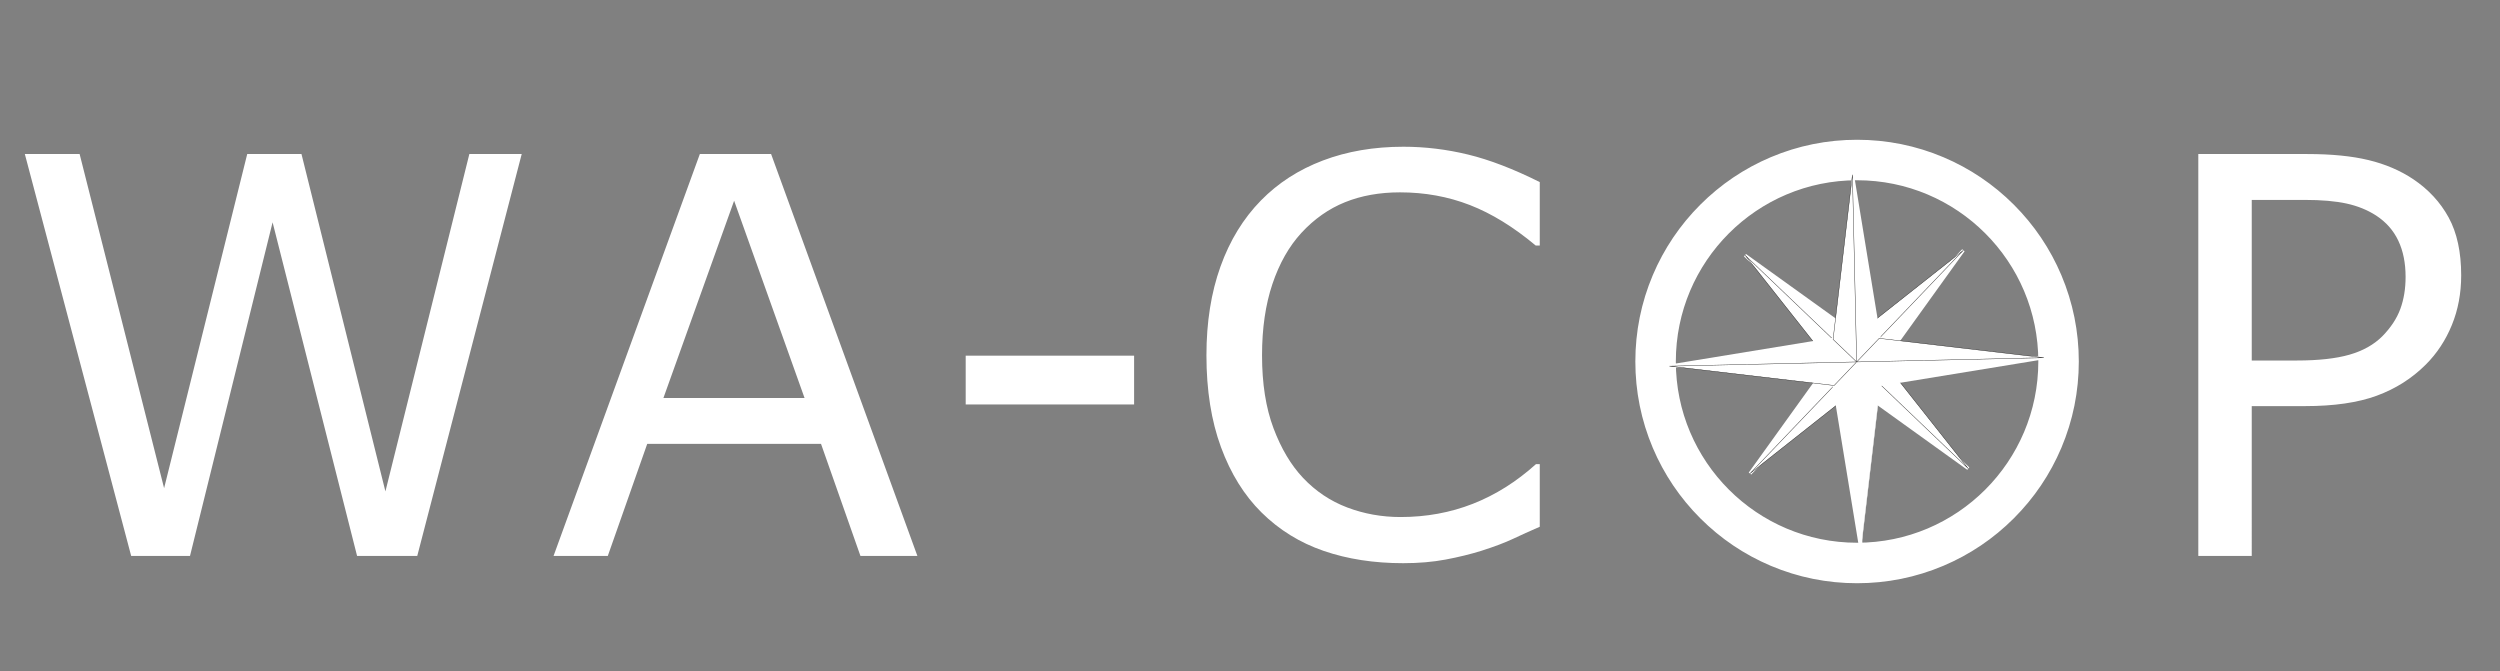 <svg width="1583" height="425" viewBox="0 0 1583 425" xmlns="http://www.w3.org/2000/svg"><rect x="0" y="0" width="1583" height="425" fill="#808080" stroke="none"/><title>wa-cop-logo</title><g fill="none" fill-rule="evenodd"><path d="M330.347 97.532L264.21 352H226.1l-53.493-211.23L120.313 352H83.056L15.723 97.532h34.692l53.49 211.572 52.638-211.572h34.35l53.15 213.623 53.15-213.623h33.154zM580.884 352h-36.06l-24.95-70.923h-110.06L384.864 352h-34.35L443.14 97.532h45.117L580.884 352zm-71.436-99.976l-44.604-124.926-44.776 124.926h89.38zm208.667 4.102h-106.64v-30.933h106.64v30.933zm256.86 77.417c-6.266 2.734-11.934 5.298-17.004 7.69-5.07 2.393-11.705 4.9-19.908 7.52-6.95 2.165-14.498 4.016-22.645 5.554-8.146 1.538-17.118 2.307-26.916 2.307-18.456 0-35.233-2.592-50.33-7.776-15.095-5.184-28.225-13.3-39.39-24.353-10.938-10.823-19.483-24.58-25.635-41.272-6.153-16.69-9.23-36.088-9.23-58.19 0-20.964 2.963-39.706 8.888-56.226 5.924-16.52 14.47-30.477 25.635-41.87 10.823-11.052 23.897-19.483 39.22-25.293 15.325-5.81 32.33-8.716 51.014-8.716 13.672 0 27.315 1.652 40.93 4.956 13.615 3.304 28.74 9.115 45.374 17.432v40.16h-2.564c-14.014-11.734-27.913-20.28-41.7-25.634-13.785-5.355-28.54-8.032-44.262-8.032-12.874 0-24.467 2.08-34.778 6.238-10.31 4.158-19.51 10.624-27.6 19.397-7.86 8.545-13.985 19.34-18.37 32.385-4.388 13.045-6.58 28.113-6.58 45.202 0 17.888 2.42 33.27 7.262 46.143 4.842 12.874 11.08 23.356 18.714 31.445 7.975 8.43 17.29 14.67 27.942 18.714 10.652 4.044 21.903 6.067 33.752 6.067 16.292 0 31.56-2.79 45.8-8.373 14.242-5.583 27.572-13.957 39.99-25.122h2.394v39.648zm583.448-159.106c0 11.28-1.965 21.732-5.896 31.36-3.93 9.627-9.428 17.972-16.492 25.036-8.773 8.773-19.14 15.352-31.103 19.74-11.963 4.385-27.06 6.578-45.288 6.578h-33.838V352h-33.838V97.532h69.043c15.268 0 28.2 1.282 38.795 3.845 10.595 2.564 19.995 6.58 28.198 12.05 9.684 6.493 17.175 14.582 22.473 24.266 5.298 9.685 7.947 21.932 7.947 36.744zm-35.205.854c0-8.772-1.538-16.405-4.614-22.9-3.077-6.494-7.748-11.79-14.014-15.893-5.47-3.532-11.707-6.067-18.714-7.605-7.006-1.538-15.865-2.307-26.574-2.307h-33.496V228.27h28.54c13.672 0 24.78-1.225 33.325-3.675 8.546-2.45 15.496-6.35 20.85-11.706 5.355-5.47 9.144-11.224 11.365-17.262 2.222-6.04 3.333-12.817 3.333-20.337z" fill="#FFFFFF"/><path d="M1175.902 99c-17.535 0-34.547 3.435-50.566 10.21-15.468 6.543-29.36 15.91-41.29 27.837-11.927 11.93-21.293 25.82-27.836 41.29-6.775 16.018-10.21 33.03-10.21 50.565 0 17.534 3.435 34.547 10.21 50.564 6.543 15.47 15.91 29.36 27.837 41.29 11.93 11.928 25.82 21.294 41.29 27.837 16.018 6.775 33.03 10.21 50.565 10.21 17.534 0 34.547-3.435 50.564-10.21 15.47-6.543 29.36-15.91 41.29-27.837 11.928-11.93 21.294-25.82 27.837-41.29 6.775-16.017 10.21-33.03 10.21-50.564 0-17.535-3.435-34.547-10.21-50.565-6.543-15.47-15.91-29.36-27.837-41.29-11.93-11.928-25.82-21.294-41.29-27.837-16.017-6.775-33.03-10.21-50.564-10.21m0 4.636c69.182 0 125.266 56.083 125.266 125.266 0 69.182-56.084 125.266-125.266 125.266-69.183 0-125.266-56.084-125.266-125.266 0-69.183 56.083-125.266 125.266-125.266" stroke="#FFFFFF" stroke-width="21" fill="#FFFFFF"/><path stroke="#FFFFFF" stroke-width="2" fill="#FFF" d="M1175.25 212.147l-70.266-50.51 70.652 67.53-.385-17.02M1175.636 229.168l17.02-.385 50.51-70.268-67.53 70.653M1108.106 299.82l50.51-70.268 17.02-.384-67.53 70.652"/><path stroke="#FFFFFF" stroke-width="2" fill="#FFF" d="M1246.288 296.697l-70.268-50.51-.384-17.02 70.652 67.53"/><path fill="#FFFFFF" d="M1175.636 229.168l-67.53 70.652 67.914-53.632-.384-17.02"/><path stroke="#1A1918" stroke-width=".25" d="M1175.636 229.168l-67.53 70.652 67.914-53.632-.384-17.02"/><path fill="#FFFFFF" d="M1192.656 228.783l53.632 67.914-70.652-67.53"/><path stroke="#1A1918" stroke-width=".25" d="M1192.656 228.783l53.632 67.914-70.652-67.53z"/><path fill="#FFFFFF" d="M1243.165 158.515l-67.914 53.632.386 17.02 67.53-70.652"/><path stroke="#1A1918" stroke-width=".25" d="M1243.165 158.515l-67.914 53.632.386 17.02z"/><path fill="#FFFFFF" d="M1104.984 161.638l53.63 67.914 17.022-.384-70.652-67.53"/><path stroke="#1A1918" stroke-width=".25" d="M1104.984 161.638l53.63 67.914 17.022-.384z"/><path stroke="#FFFFFF" stroke-width="2" fill="#FFF" d="M1189.905 214.238l-16.947-103.595 2.678 118.525 14.27-14.93"/><path stroke="#FFFFFF" stroke-width="2" fill="#FFF" d="M1175.636 229.168l14.93 14.27 103.594-16.95-118.524 2.68"/><path stroke="#FFFFFF" stroke-width="2" fill="#FFF" d="M1057.112 231.846l103.595-16.948 14.93 14.27-118.525 2.678"/><path stroke="#FFFFFF" stroke-width="2" fill="#FFF" d="M1178.315 347.692l-16.95-103.596 14.27-14.928 2.68 118.524"/><path fill="#FFFFFF" d="M1175.636 229.168l-118.524 2.678 104.254 12.25 14.27-14.928"/><path stroke="#1A1918" stroke-width=".25" d="M1175.636 229.168l-118.524 2.678 104.254 12.25 14.27-14.928"/><path fill="#FFFFFF" d="M1175.636 229.168l14.93 14.27-12.25 104.254-2.68-118.524"/><path stroke="#FFFFFF" stroke-width=".25" d="M1175.636 229.168l14.93 14.27-12.25 104.254z"/><path fill="#FFFFFF" d="M1294.16 226.49l-104.255-12.252-14.27 14.93 118.525-2.68"/><path stroke="#1A1918" stroke-width=".25" d="M1294.16 226.49l-104.255-12.252-14.27 14.93z"/><path fill="#FFFFFF" d="M1172.958 110.643l-12.25 104.255 14.928 14.27-2.678-118.525"/><path stroke="#1A1918" stroke-width=".25" d="M1172.958 110.643l-12.25 104.255 14.928 14.27z"/></g></svg>
